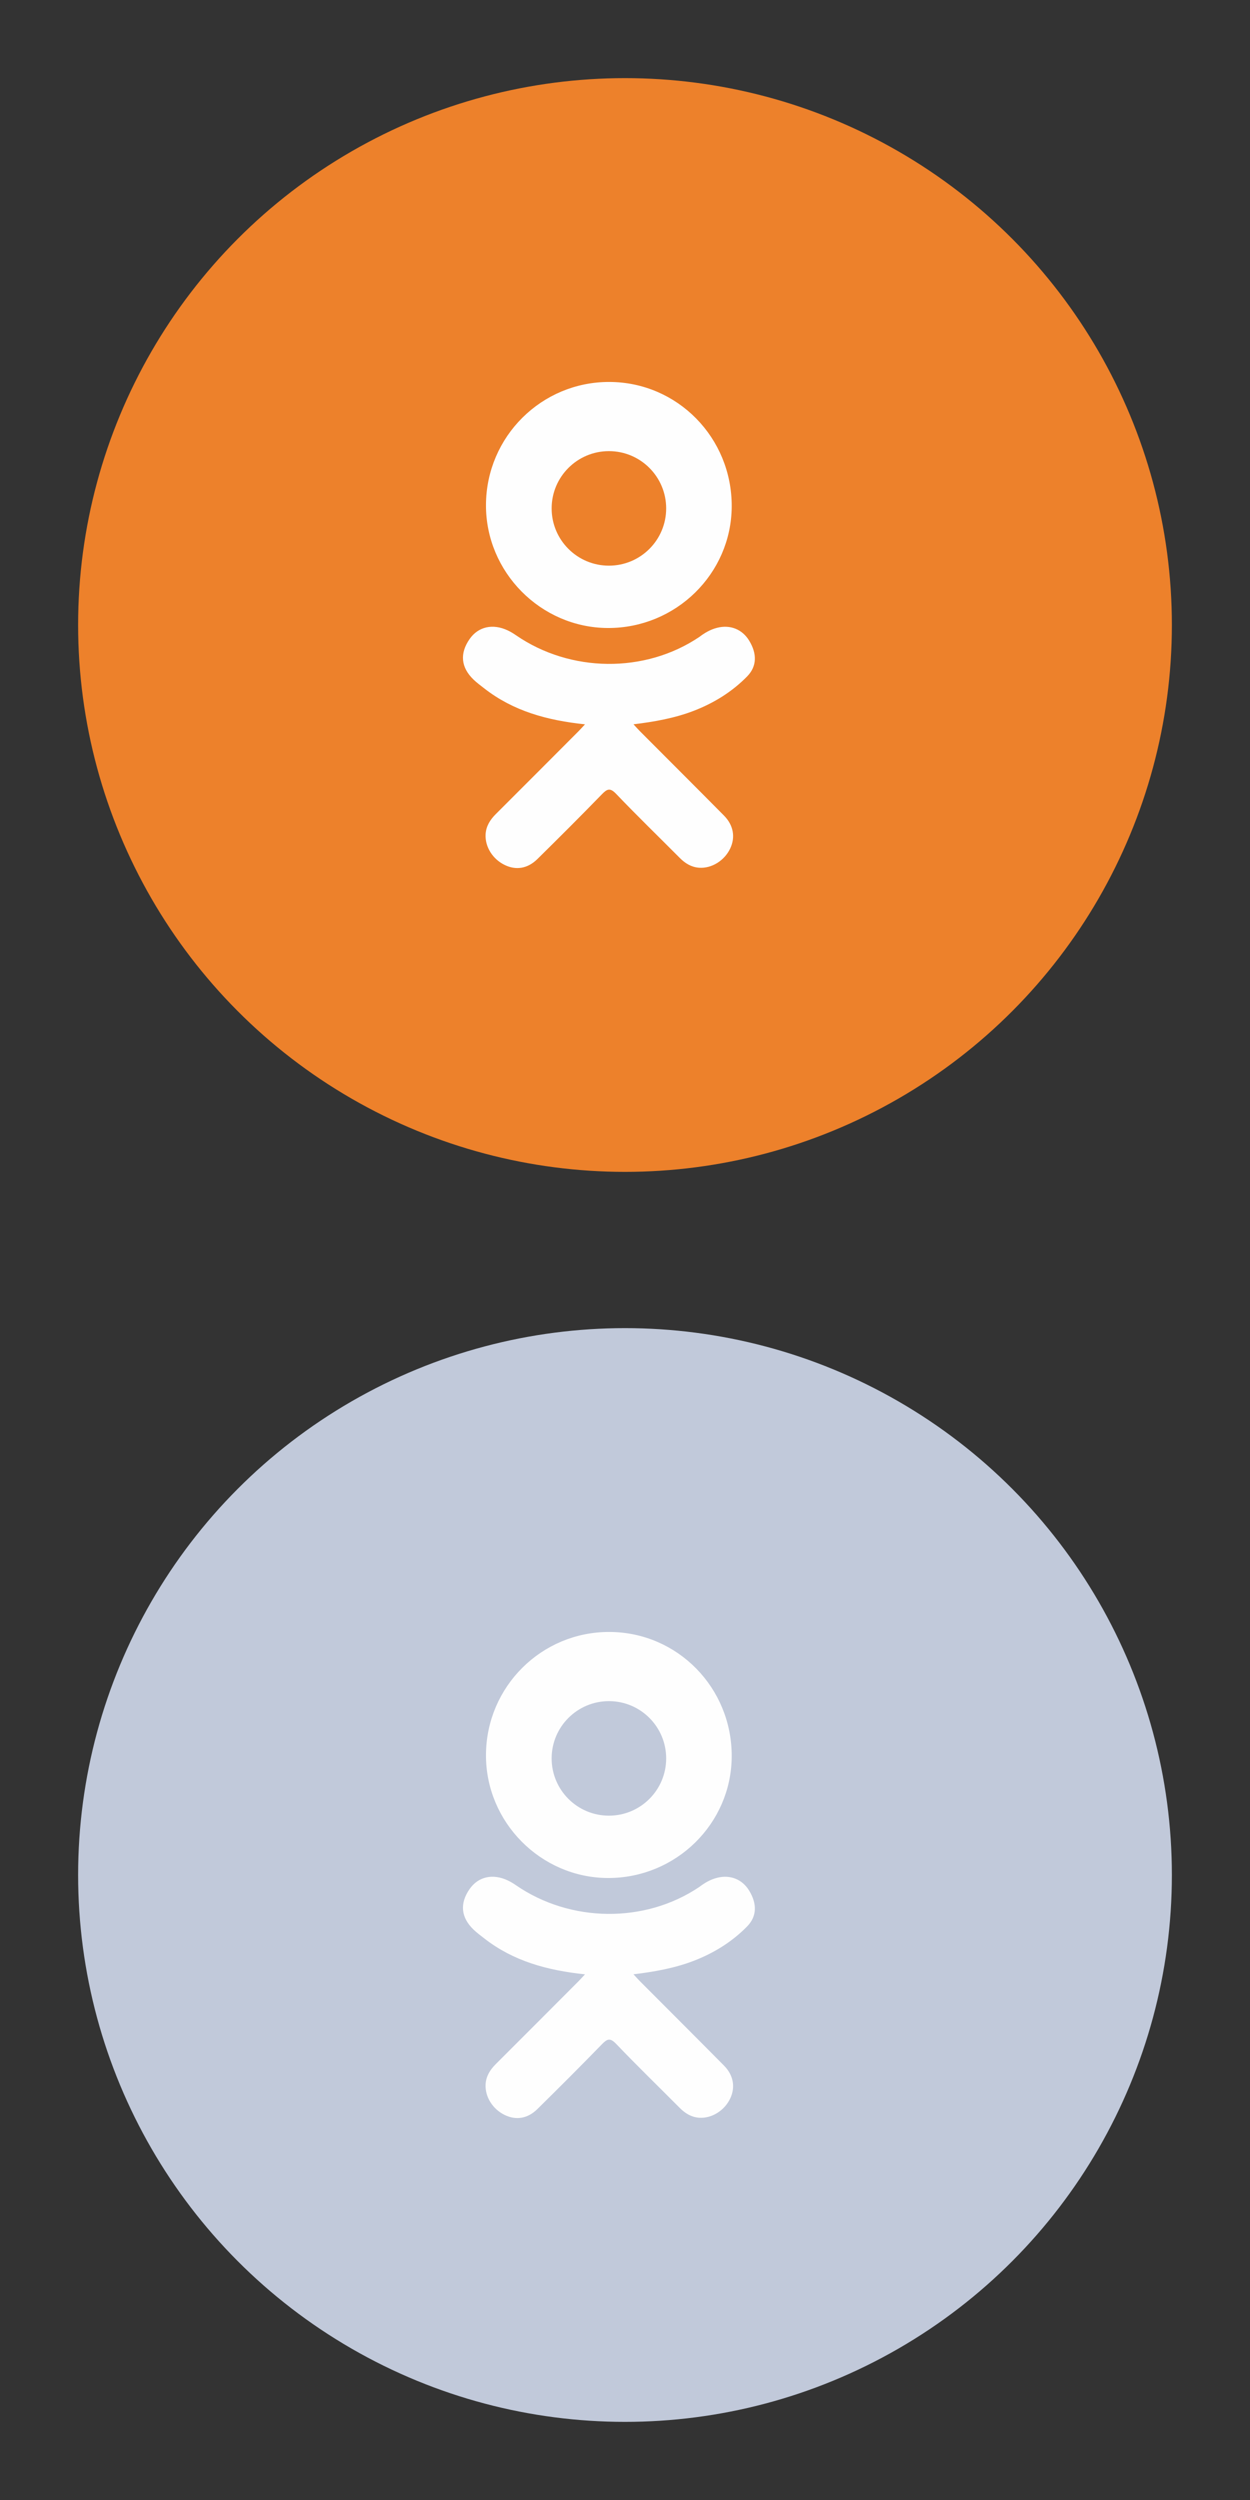 <?xml version="1.0" encoding="UTF-8"?>
<svg width="32px" height="64px" viewBox="0 0 32 64" version="1.1" xmlns="http://www.w3.org/2000/svg" xmlns:xlink="http://www.w3.org/1999/xlink">
    <rect x="0" y="0" width="32" height="64" fill="#333333" stroke="none"/>
    <!-- Generator: Sketch 49.1 (51147) - http://www.bohemiancoding.com/sketch -->
    <title>Icons/Sprites/ok</title>
    <desc>Created with Sketch.</desc>
    <defs></defs>
    <g id="Icons/Sprites/ok" stroke="none" stroke-width="1" fill="none" fill-rule="evenodd">
        <g id="ok-unactive-small" transform="translate(2, 34)">
            <circle id="Oval" fill="#C1C9DA" cx="14" cy="14" r="14"></circle>
            <path d="M13.601,7.778 C15.343,7.783 16.741,9.207 16.732,10.968 C16.723,12.688 15.302,14.082 13.563,14.077 C11.842,14.071 10.431,12.644 10.441,10.92 C10.451,9.178 11.863,7.773 13.601,7.778 Z M17.129,15.314 C16.743,15.709 16.28,15.995 15.765,16.195 C15.278,16.384 14.745,16.479 14.217,16.542 C14.297,16.629 14.335,16.671 14.384,16.721 C15.101,17.441 15.821,18.158 16.535,18.88 C16.778,19.126 16.829,19.432 16.695,19.718 C16.549,20.03 16.221,20.236 15.899,20.214 C15.695,20.2 15.536,20.099 15.395,19.956 C14.854,19.412 14.303,18.878 13.774,18.324 C13.619,18.162 13.545,18.193 13.409,18.333 C12.865,18.893 12.312,19.445 11.756,19.993 C11.506,20.239 11.209,20.284 10.92,20.143 C10.612,19.994 10.416,19.679 10.431,19.363 C10.442,19.15 10.547,18.986 10.693,18.84 C11.403,18.132 12.11,17.422 12.817,16.713 C12.864,16.666 12.907,16.616 12.976,16.543 C12.011,16.442 11.141,16.205 10.396,15.622 C10.304,15.55 10.208,15.48 10.124,15.399 C9.798,15.086 9.765,14.727 10.023,14.358 C10.244,14.042 10.614,13.957 10.999,14.139 C11.074,14.174 11.145,14.218 11.213,14.265 C12.601,15.219 14.507,15.245 15.901,14.307 C16.039,14.202 16.186,14.115 16.357,14.072 C16.69,13.986 17,14.108 17.178,14.399 C17.382,14.732 17.38,15.056 17.129,15.314 Z M13.588,9.549 C12.779,9.549 12.122,10.206 12.122,11.015 C12.122,11.825 12.779,12.481 13.588,12.481 C14.398,12.481 15.054,11.825 15.054,11.015 C15.054,10.206 14.398,9.549 13.588,9.549 Z" id="Shape" fill="#FEFEFE" fill-rule="nonzero"></path>
        </g>
        <g id="ok" transform="translate(2, 2)">
            <circle id="Oval" fill="#ED812B" cx="14" cy="14" r="14"></circle>
            <path d="M13.601,7.778 C15.343,7.783 16.741,9.207 16.732,10.968 C16.723,12.688 15.302,14.082 13.563,14.077 C11.842,14.071 10.431,12.644 10.441,10.92 C10.451,9.178 11.863,7.773 13.601,7.778 Z M17.129,15.314 C16.743,15.709 16.28,15.995 15.765,16.195 C15.278,16.384 14.745,16.479 14.217,16.542 C14.297,16.629 14.335,16.671 14.384,16.721 C15.101,17.441 15.821,18.158 16.535,18.88 C16.778,19.126 16.829,19.432 16.695,19.718 C16.549,20.03 16.221,20.236 15.899,20.214 C15.695,20.2 15.536,20.099 15.395,19.956 C14.854,19.412 14.303,18.878 13.774,18.324 C13.619,18.162 13.545,18.193 13.409,18.333 C12.865,18.893 12.312,19.445 11.756,19.993 C11.506,20.239 11.209,20.284 10.92,20.143 C10.612,19.994 10.416,19.679 10.431,19.363 C10.442,19.15 10.547,18.986 10.693,18.84 C11.403,18.132 12.11,17.422 12.817,16.713 C12.864,16.666 12.907,16.616 12.976,16.543 C12.011,16.442 11.141,16.205 10.396,15.622 C10.304,15.55 10.208,15.48 10.124,15.399 C9.798,15.086 9.765,14.727 10.023,14.358 C10.244,14.042 10.614,13.957 10.999,14.139 C11.074,14.174 11.145,14.218 11.213,14.265 C12.601,15.219 14.507,15.245 15.901,14.307 C16.039,14.202 16.186,14.115 16.357,14.072 C16.69,13.986 17,14.108 17.178,14.399 C17.382,14.732 17.38,15.056 17.129,15.314 Z M13.588,9.549 C12.779,9.549 12.122,10.206 12.122,11.015 C12.122,11.825 12.779,12.481 13.588,12.481 C14.398,12.481 15.054,11.825 15.054,11.015 C15.054,10.206 14.398,9.549 13.588,9.549 Z" id="Shape" fill="#FEFEFE" fill-rule="nonzero"></path>
        </g>
    </g>
</svg>